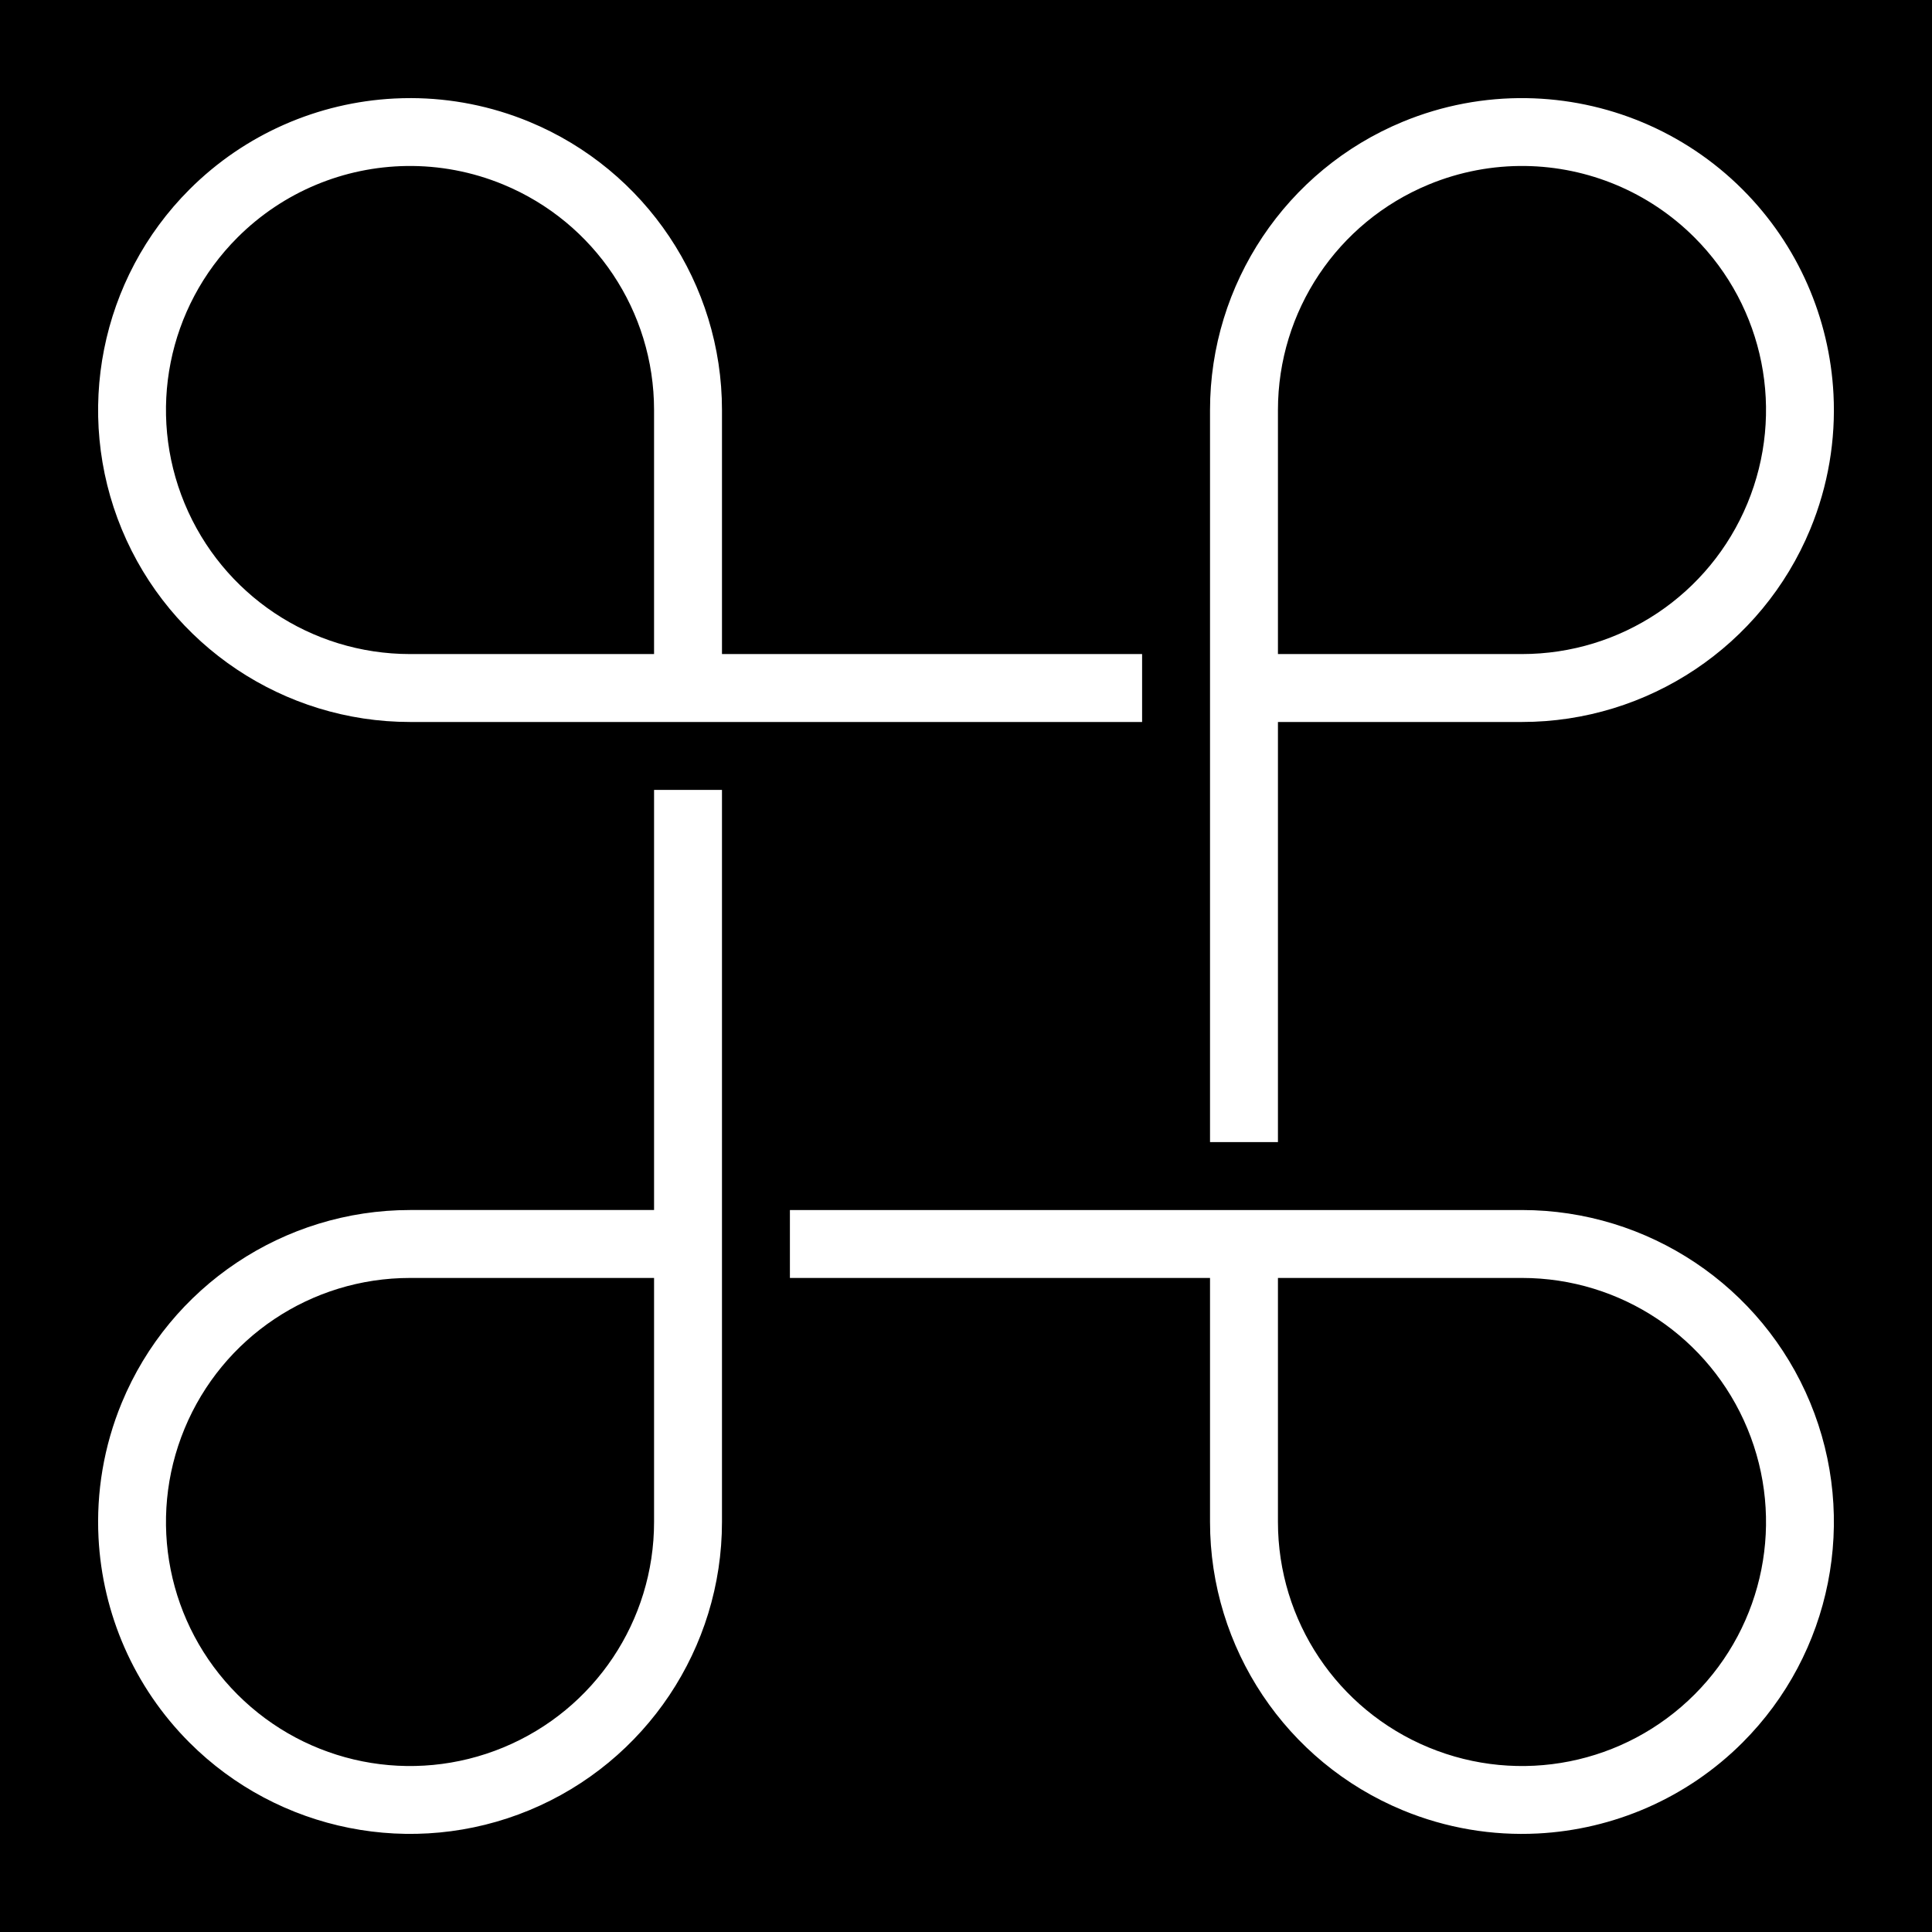 <svg xmlns="http://www.w3.org/2000/svg" viewBox="0 0 512 512" width="512" height="512"><path d="M0 0h512v512H0z"/><path fill="#fff" d="M108.975 26c-1.51-.005-3.015.032-4.518.11-20.042 1.03-39.484 9.332-54.25 24.097C26.582 73.832 19.5 109.432 32.287 140.3c12.786 30.866 42.965 51.032 76.375 51.032h194.006v-18H191.332v-64.67c0-33.41-20.166-63.59-51.033-76.375-10.13-4.195-20.768-6.252-31.325-6.287zm295.556.01c-11.05-.165-22.218 1.882-32.83 6.277-30.866 12.786-51.032 42.965-51.032 76.375v194.006h18V191.332h64.67c33.41 0 63.59-20.166 76.375-51.033 4.795-11.576 6.795-23.818 6.178-35.843-1.03-20.042-9.332-39.484-24.097-54.25-15.504-15.504-36.166-23.882-57.262-24.197zM107.718 43.99c8.64-.125 17.378 1.482 25.693 4.926 24.19 10.02 39.922 33.564 39.922 59.746v64.67h-64.67c-26.182 0-49.727-15.733-59.746-39.922-10.02-24.19-4.494-51.96 14.02-70.474 12.15-12.15 28.286-18.706 44.78-18.946zm296.566 0c16.495.24 32.632 6.796 44.78 18.946 18.515 18.513 24.04 46.285 14.02 70.474-10.018 24.19-33.563 39.922-59.745 39.922h-64.67v-64.67c0-26.182 15.733-49.727 39.922-59.746 8.315-3.444 17.053-5.05 25.693-4.926zm-230.95 165.342v111.336h-64.67c-33.41 0-63.59 20.166-76.376 51.033-4.795 11.576-6.795 23.818-6.178 35.843 1.03 20.042 9.332 39.484 24.097 54.25 23.625 23.625 59.225 30.706 90.092 17.92 30.866-12.786 51.032-42.965 51.032-76.375V209.332h-18zm36 111.336v18h111.335v64.67c0 33.41 20.166 63.59 51.033 76.375 11.576 4.795 23.818 6.795 35.843 6.178 20.042-1.03 39.484-9.332 54.25-24.097 23.625-23.625 30.706-59.225 17.92-90.092-12.786-30.866-42.965-51.032-76.375-51.032H209.332zm-100.67 18h64.67v64.67c0 26.182-15.734 49.727-39.923 59.746-24.19 10.02-51.96 4.494-70.474-14.02-18.514-18.513-24.04-46.285-14.02-70.474 10.02-24.19 33.564-39.922 59.746-39.922zm230.005 0h64.67c26.182 0 49.727 15.733 59.746 39.922 10.02 24.19 4.494 51.96-14.02 70.474-18.513 18.514-46.285 24.04-70.474 14.02-24.19-10.02-39.922-33.564-39.922-59.746v-64.67z"/></svg>